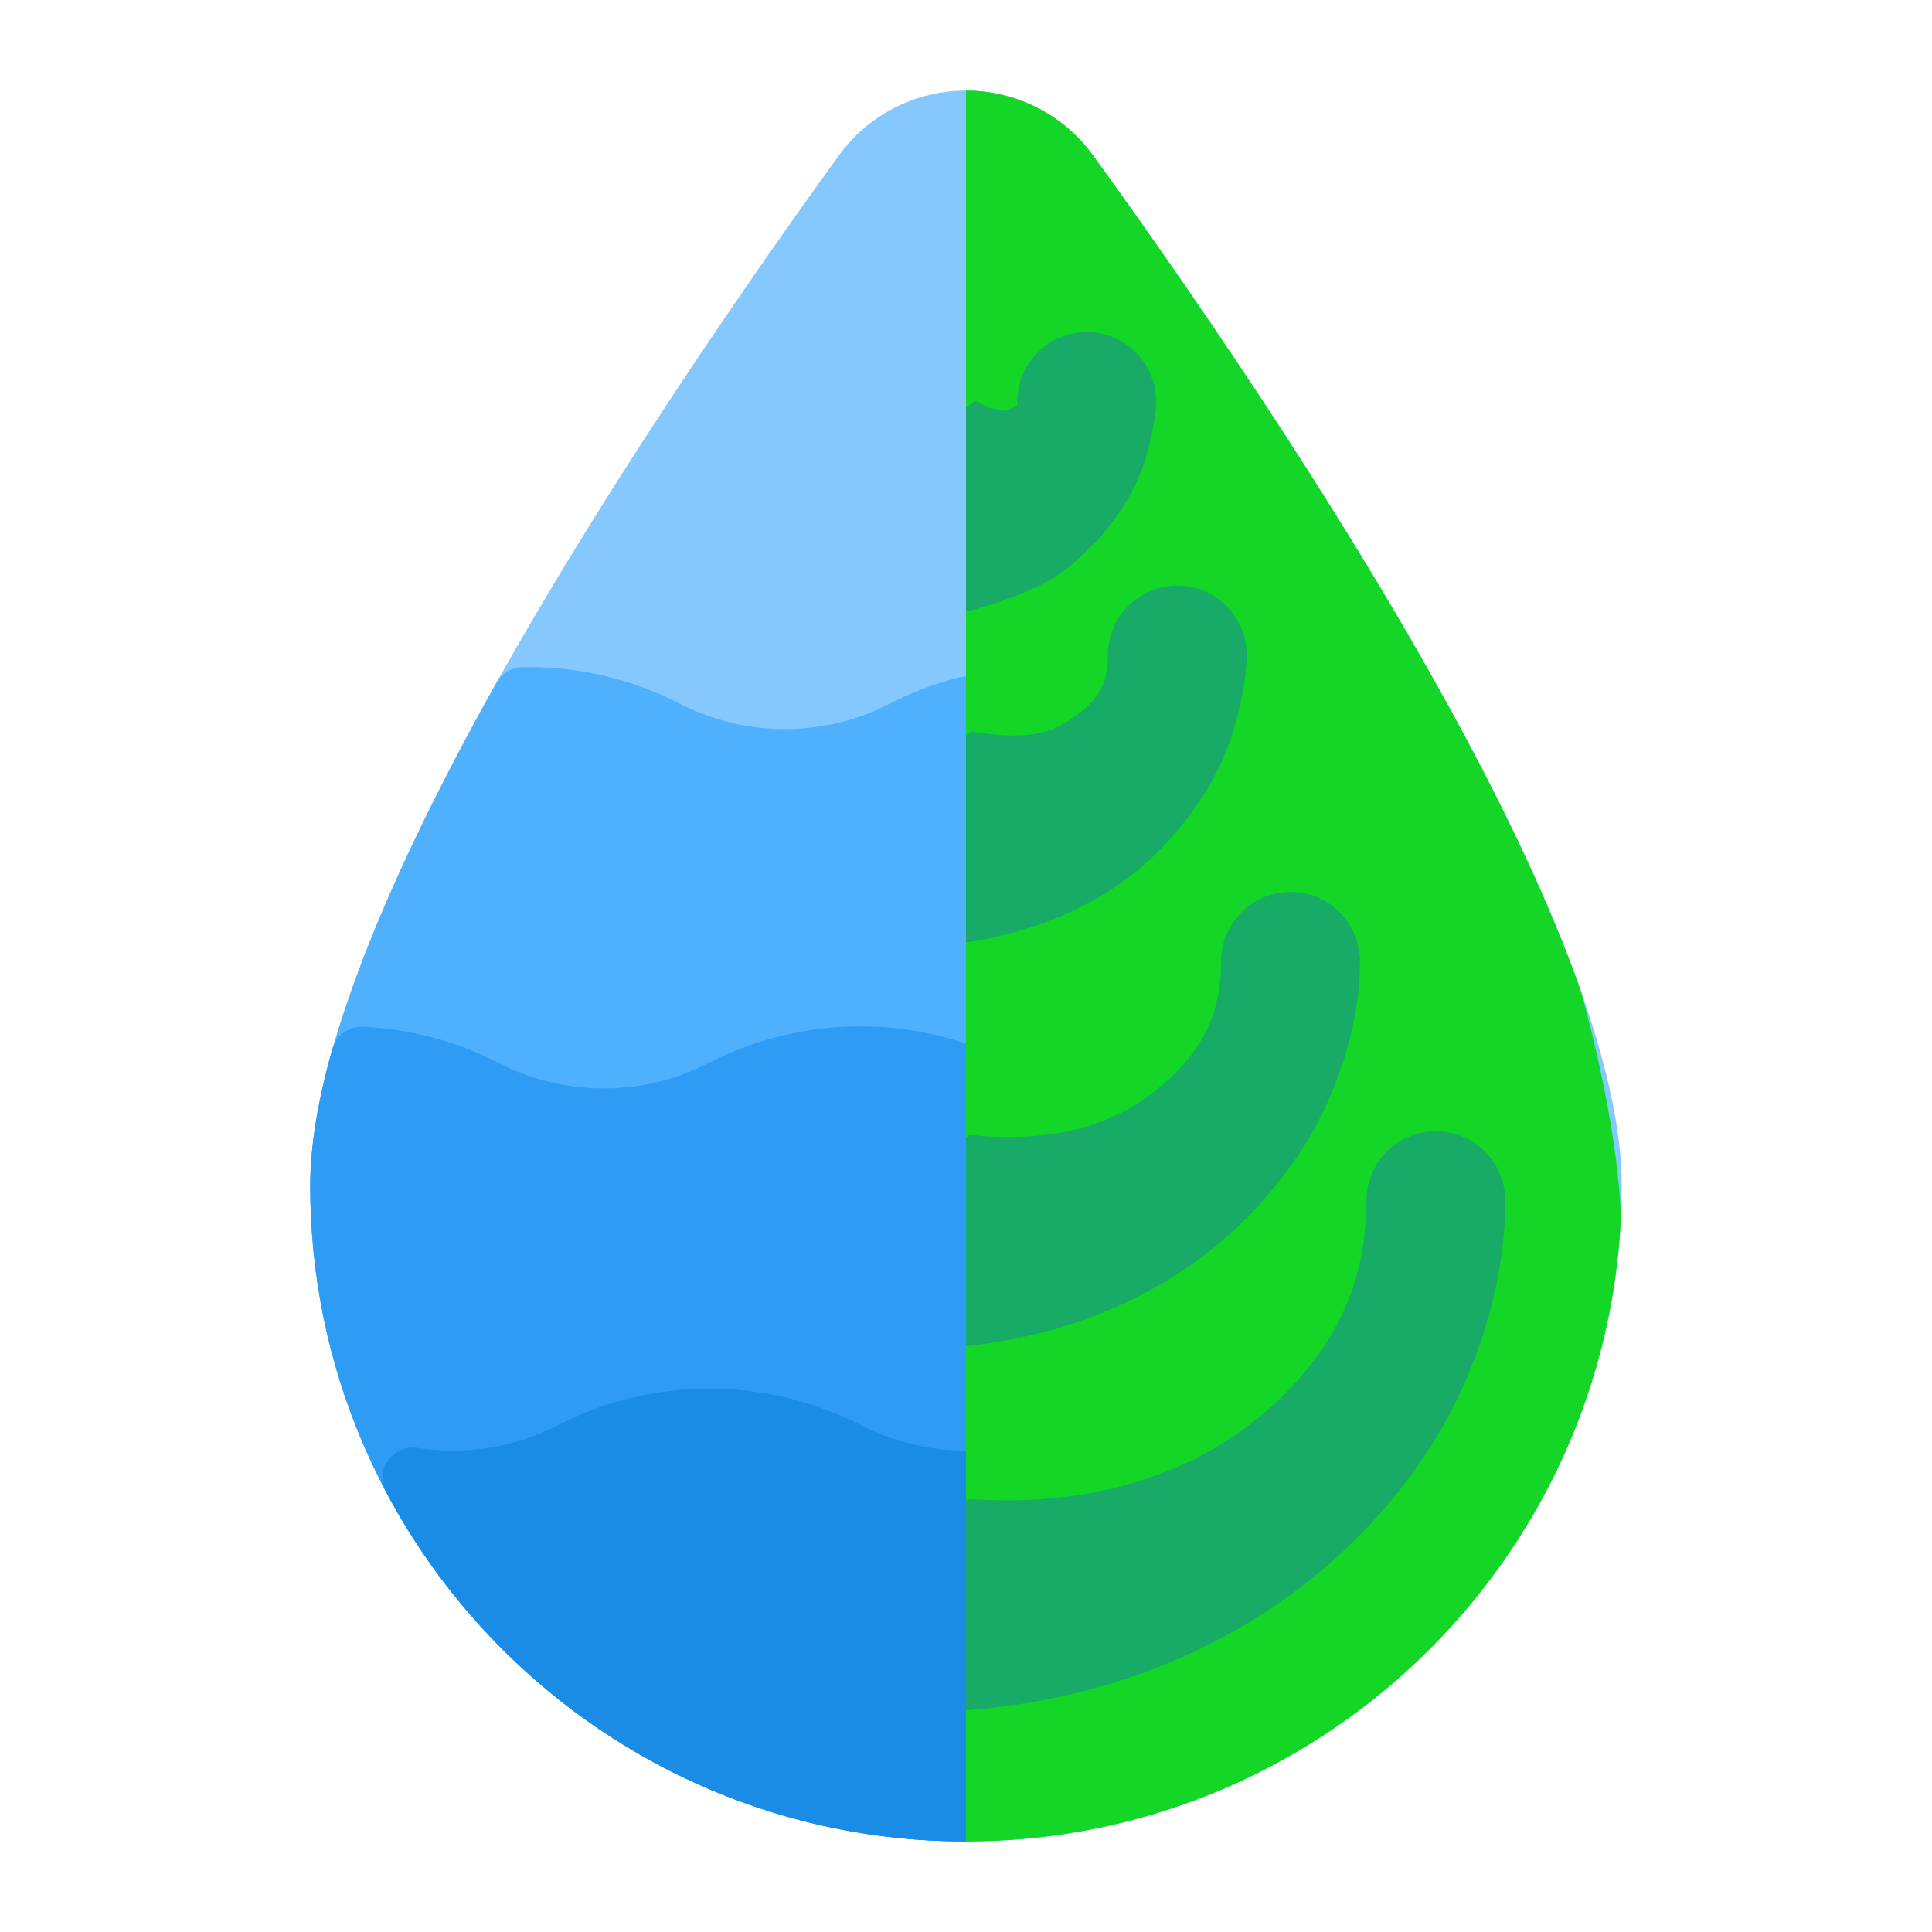 <?xml version="1.0" encoding="UTF-8" standalone="no"?><!DOCTYPE svg PUBLIC "-//W3C//DTD SVG 1.1//EN" "http://www.w3.org/Graphics/SVG/1.1/DTD/svg11.dtd"><svg width="100%" height="100%" viewBox="0 0 64 64" version="1.1" xmlns="http://www.w3.org/2000/svg" xmlns:xlink="http://www.w3.org/1999/xlink" xml:space="preserve" xmlns:serif="http://www.serif.com/" style="fill-rule:evenodd;clip-rule:evenodd;stroke-linejoin:round;stroke-miterlimit:2;"><path d="M36.21,5.147c-0,-0.001 -0.001,-0.001 -0.001,-0.002c-0.979,-1.347 -2.544,-2.145 -4.209,-2.145c-1.666,-0 -3.23,0.797 -4.209,2.145c-0.001,0.001 -0.001,0.001 -0.001,0.002c-3.55,4.908 -9.113,13.001 -12.997,20.535c-2.661,5.161 -4.516,10.081 -4.516,13.595c0,11.989 9.734,21.723 21.723,21.723c11.989,-0 21.723,-9.734 21.723,-21.723c-0,-3.514 -1.855,-8.434 -4.516,-13.595c-3.884,-7.534 -9.447,-15.627 -12.997,-20.535Z" style="fill:#85c8fd;"/><path d="M33,23.413c0,-0.309 -0.143,-0.601 -0.387,-0.79c-0.245,-0.19 -0.563,-0.255 -0.862,-0.178c-0.804,0.207 -1.572,0.502 -2.294,0.875c-2.17,1.109 -4.744,1.11 -6.918,-0.001c-1.507,-0.78 -3.222,-1.222 -5.039,-1.222c-0.067,0 -0.134,0.001 -0.2,0.002c-0.355,0.008 -0.679,0.202 -0.852,0.511c-3.498,6.24 -6.171,12.463 -6.171,16.667c0,11.989 9.734,21.723 21.723,21.723c0.552,-0 1,-0.448 1,-1l-0,-36.587Z" style="fill:#4fb1fe;"/><path d="M33,35.631c0,-0.417 -0.259,-0.791 -0.65,-0.937c-1.198,-0.448 -2.496,-0.694 -3.85,-0.694c-1.817,0 -3.532,0.442 -5.043,1.223c-2.17,1.109 -4.744,1.109 -6.918,-0.002c-1.362,-0.704 -2.895,-1.133 -4.52,-1.209c-0.464,-0.021 -0.881,0.279 -1.008,0.726c-0.474,1.668 -0.734,3.202 -0.734,4.539c0,11.989 9.734,21.723 21.723,21.723c0.552,-0 1,-0.448 1,-1l-0,-24.369Z" style="fill:#2e9cf4;"/><path d="M33,49.054c0,-0.265 -0.105,-0.519 -0.293,-0.707c-0.187,-0.187 -0.442,-0.293 -0.707,-0.293c-1.187,0 -2.374,-0.277 -3.461,-0.833c-1.507,-0.779 -3.222,-1.221 -5.039,-1.221c-1.817,0 -3.532,0.442 -5.043,1.223c-1.442,0.737 -3.066,0.984 -4.63,0.74c-0.374,-0.058 -0.749,0.1 -0.969,0.408c-0.22,0.308 -0.246,0.714 -0.069,1.048c3.644,6.885 10.884,11.581 19.211,11.581c0.552,-0 1,-0.448 1,-1l-0,-10.946Z" style="fill:#1b8ce5;"/><path d="M32,3l-0,58l-0,-0c11.655,-0 21.178,-9.198 21.7,-20.725c-0.059,-1.222 -0.237,-2.56 -0.514,-3.987l-0.051,-0.255c-0.069,-0.342 -0.143,-0.689 -0.223,-1.04c-0.014,-0.061 -0.028,-0.122 -0.042,-0.184c-0.148,-0.64 -0.313,-1.294 -0.494,-1.961c-0.79,-2.246 -1.886,-4.678 -3.169,-7.166c-3.884,-7.534 -9.447,-15.627 -12.997,-20.535c-0,-0.001 -0.001,-0.001 -0.001,-0.002c-0.979,-1.347 -2.544,-2.145 -4.209,-2.145l-0,0Z" style="fill:#13d626;"/><path d="M32,37.691l0.11,-0.099c2.098,0.232 4.101,-0.07 5.633,-1.081c0.983,-0.65 1.82,-1.48 2.283,-2.505c0.3,-0.666 0.424,-1.404 0.426,-2.159c-0,-1.269 1.03,-2.299 2.299,-2.299c1.269,-0 2.299,1.029 2.299,2.298c0.002,1.368 -0.303,2.668 -0.761,3.907c-0.673,1.824 -1.798,3.454 -3.271,4.863c-2.256,2.157 -5.342,3.569 -8.908,3.964c-0,0 -0.092,0.006 -0.11,0.006l-0,0l-0,-6.895Z" style="fill:#18aa67;"/><path d="M32,24.37l-0,6.844l-0,-0c0,-0 0.168,-0.014 0.168,-0.014c2.582,-0.439 4.754,-1.481 6.33,-3.127c1.193,-1.245 2.055,-2.649 2.466,-4.244c0.176,-0.684 0.323,-1.383 0.335,-2.114c0,-0.006 0,-0.011 0,-0.017c0,-1.269 -1.03,-2.299 -2.299,-2.299c-1.269,-0 -2.299,1.03 -2.299,2.299c-0.001,0.374 -0.051,0.745 -0.207,1.073c-0.248,0.524 -0.739,0.892 -1.262,1.203c-0.853,0.507 -1.94,0.445 -3.064,0.254l-0.168,0.142Z" style="fill:#18aa67;"/><path d="M32,49.723l0.076,-0.07c3.356,0.256 6.519,-0.487 8.916,-2.168c1.562,-1.094 2.84,-2.504 3.57,-4.169c0.482,-1.098 0.701,-2.302 0.703,-3.542c-0,-1.269 1.03,-2.299 2.299,-2.299c1.269,-0 2.299,1.03 2.299,2.299c0.002,1.852 -0.399,3.618 -1.036,5.288c-0.94,2.466 -2.505,4.676 -4.557,6.532c-3.123,2.825 -7.366,4.684 -12.194,5.053c0,-0 -0.053,0.003 -0.076,0.003l-0,-0.001l-0,-6.926Z" style="fill:#18aa67;"/><path d="M32,13.504l0.301,-0.221c0.129,0.041 0.31,0.147 0.421,0.216l0.612,0.114l0.363,-0.18c0.009,-0.043 0.004,-0.09 0.004,-0.137c0.001,-1.267 1.031,-2.296 2.299,-2.296c1.269,0 2.299,1.03 2.299,2.299c0,0.01 0,0.02 -0,0.029c-0.015,0.493 -0.127,0.959 -0.232,1.424c-0.25,1.11 -0.802,2.055 -1.558,2.975c-0.2,0.245 -0.435,0.423 -0.66,0.656c-0.926,0.953 -2.119,1.367 -3.541,1.805c-0.027,0.009 -0.285,0.049 -0.308,0.049l-0,-0l-0,-6.733Z" style="fill:#18aa67;"/></svg>